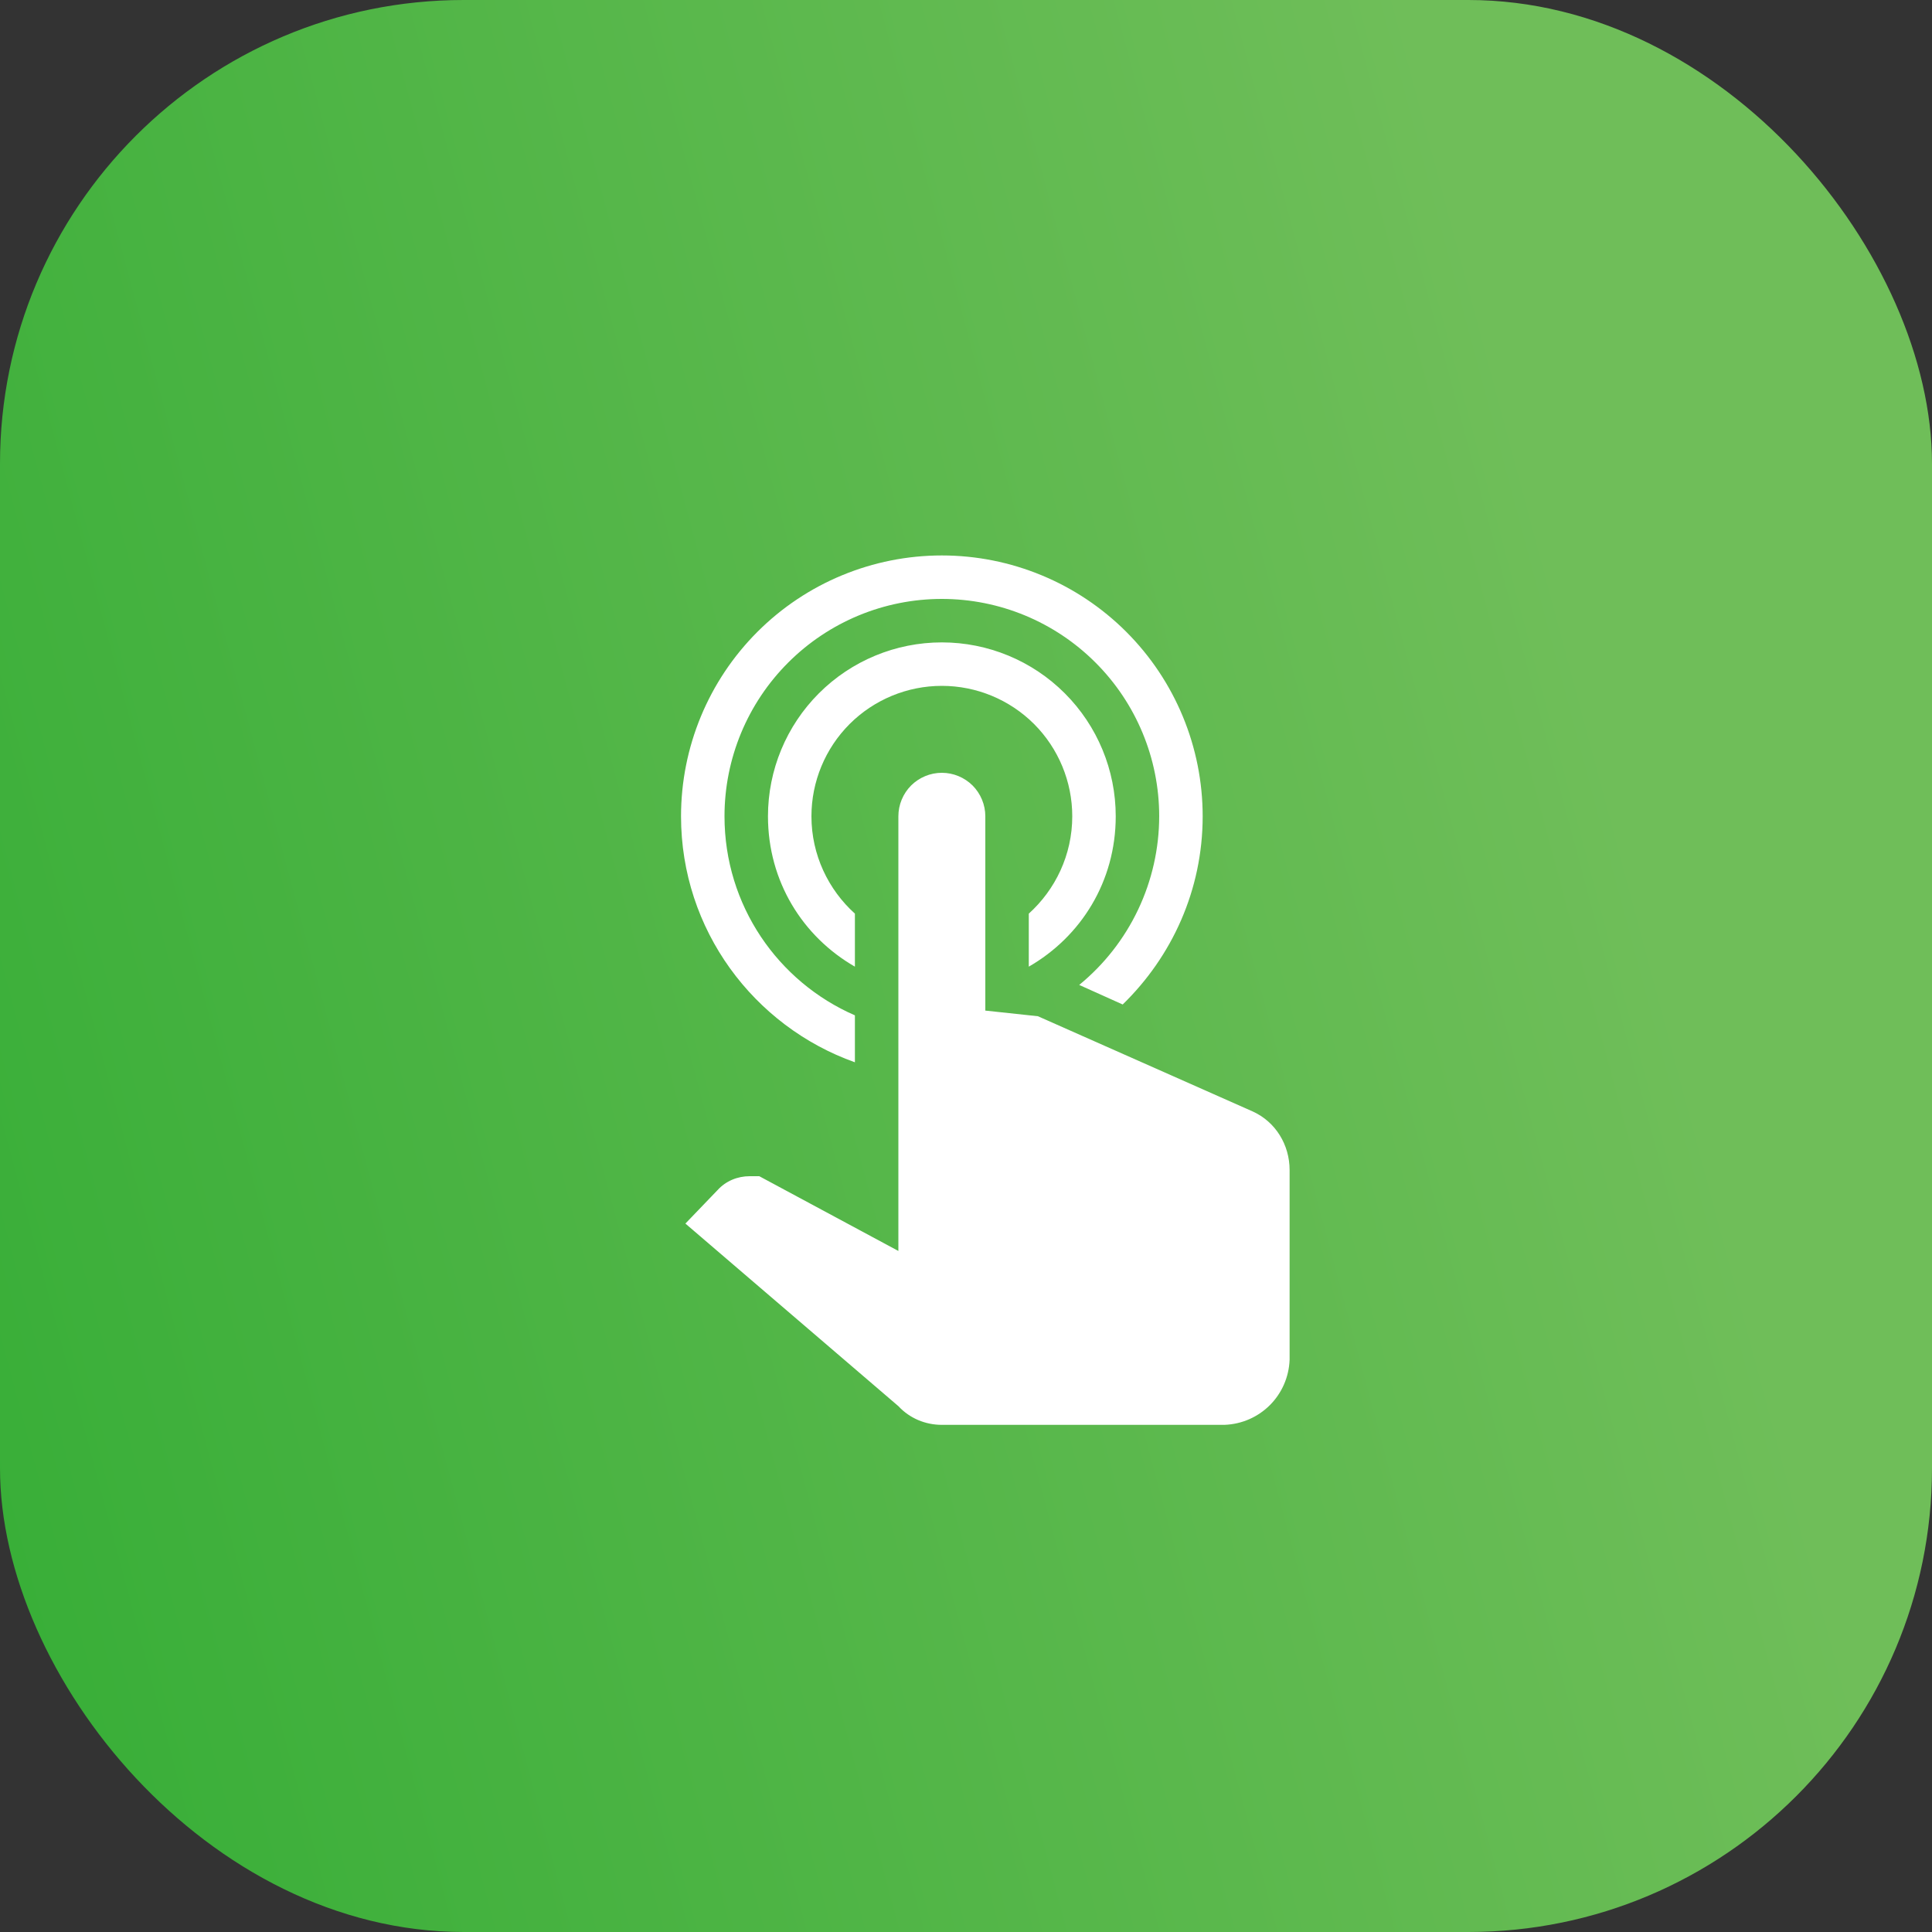 <svg width="50" height="50" viewBox="0 0 50 50" fill="none" xmlns="http://www.w3.org/2000/svg">
<rect x="0" y="0" width="50" height="50" fill="#333333" stroke="none"/>
<rect width="50" height="50" rx="12" fill="url(#paint0_linear_114_5259)"/>
<path d="M23.25 21.125C23.25 20.827 23.369 20.541 23.579 20.329C23.791 20.119 24.077 20 24.375 20C24.673 20 24.959 20.119 25.171 20.329C25.381 20.541 25.5 20.827 25.5 21.125V26.154L26.861 26.3L32.419 28.764C33.015 29.034 33.375 29.63 33.375 30.282V35.188C33.341 36.11 32.61 36.841 31.688 36.875H24.375C23.948 36.875 23.543 36.706 23.25 36.391L17.738 31.666L18.57 30.8C18.784 30.564 19.087 30.44 19.402 30.44H19.65L23.25 32.375V21.125ZM24.375 16.625C25.569 16.625 26.713 17.099 27.557 17.943C28.401 18.787 28.875 19.931 28.875 21.125C28.875 22.812 27.975 24.241 26.625 25.017V23.645C27.311 23.026 27.75 22.126 27.75 21.125C27.75 20.23 27.394 19.371 26.762 18.738C26.129 18.106 25.27 17.75 24.375 17.75C23.48 17.75 22.621 18.106 21.988 18.738C21.356 19.371 21 20.23 21 21.125C21 22.126 21.439 23.026 22.125 23.645V25.017C20.775 24.241 19.875 22.812 19.875 21.125C19.875 19.931 20.349 18.787 21.193 17.943C22.037 17.099 23.181 16.625 24.375 16.625ZM24.375 14.375C26.165 14.375 27.882 15.086 29.148 16.352C30.414 17.618 31.125 19.335 31.125 21.125C31.125 23.038 30.326 24.759 29.055 25.996L27.93 25.49C28.576 24.961 29.097 24.295 29.455 23.54C29.813 22.785 29.999 21.96 30 21.125C30 19.633 29.407 18.202 28.352 17.148C27.298 16.093 25.867 15.5 24.375 15.5C22.883 15.5 21.452 16.093 20.398 17.148C19.343 18.202 18.75 19.633 18.75 21.125C18.75 23.431 20.134 25.411 22.125 26.277V27.492C19.504 26.559 17.625 24.061 17.625 21.125C17.625 19.335 18.336 17.618 19.602 16.352C20.868 15.086 22.585 14.375 24.375 14.375Z" fill="white"/>
<defs>
<linearGradient id="paint0_linear_114_5259" x1="45.386" y1="33.454" x2="-0.078" y2="45.615" gradientUnits="userSpaceOnUse">
<stop stop-color="#6FBE59"/>
<stop offset="1" stop-color="#37AE37"/>
</linearGradient>
</defs>
</svg>
